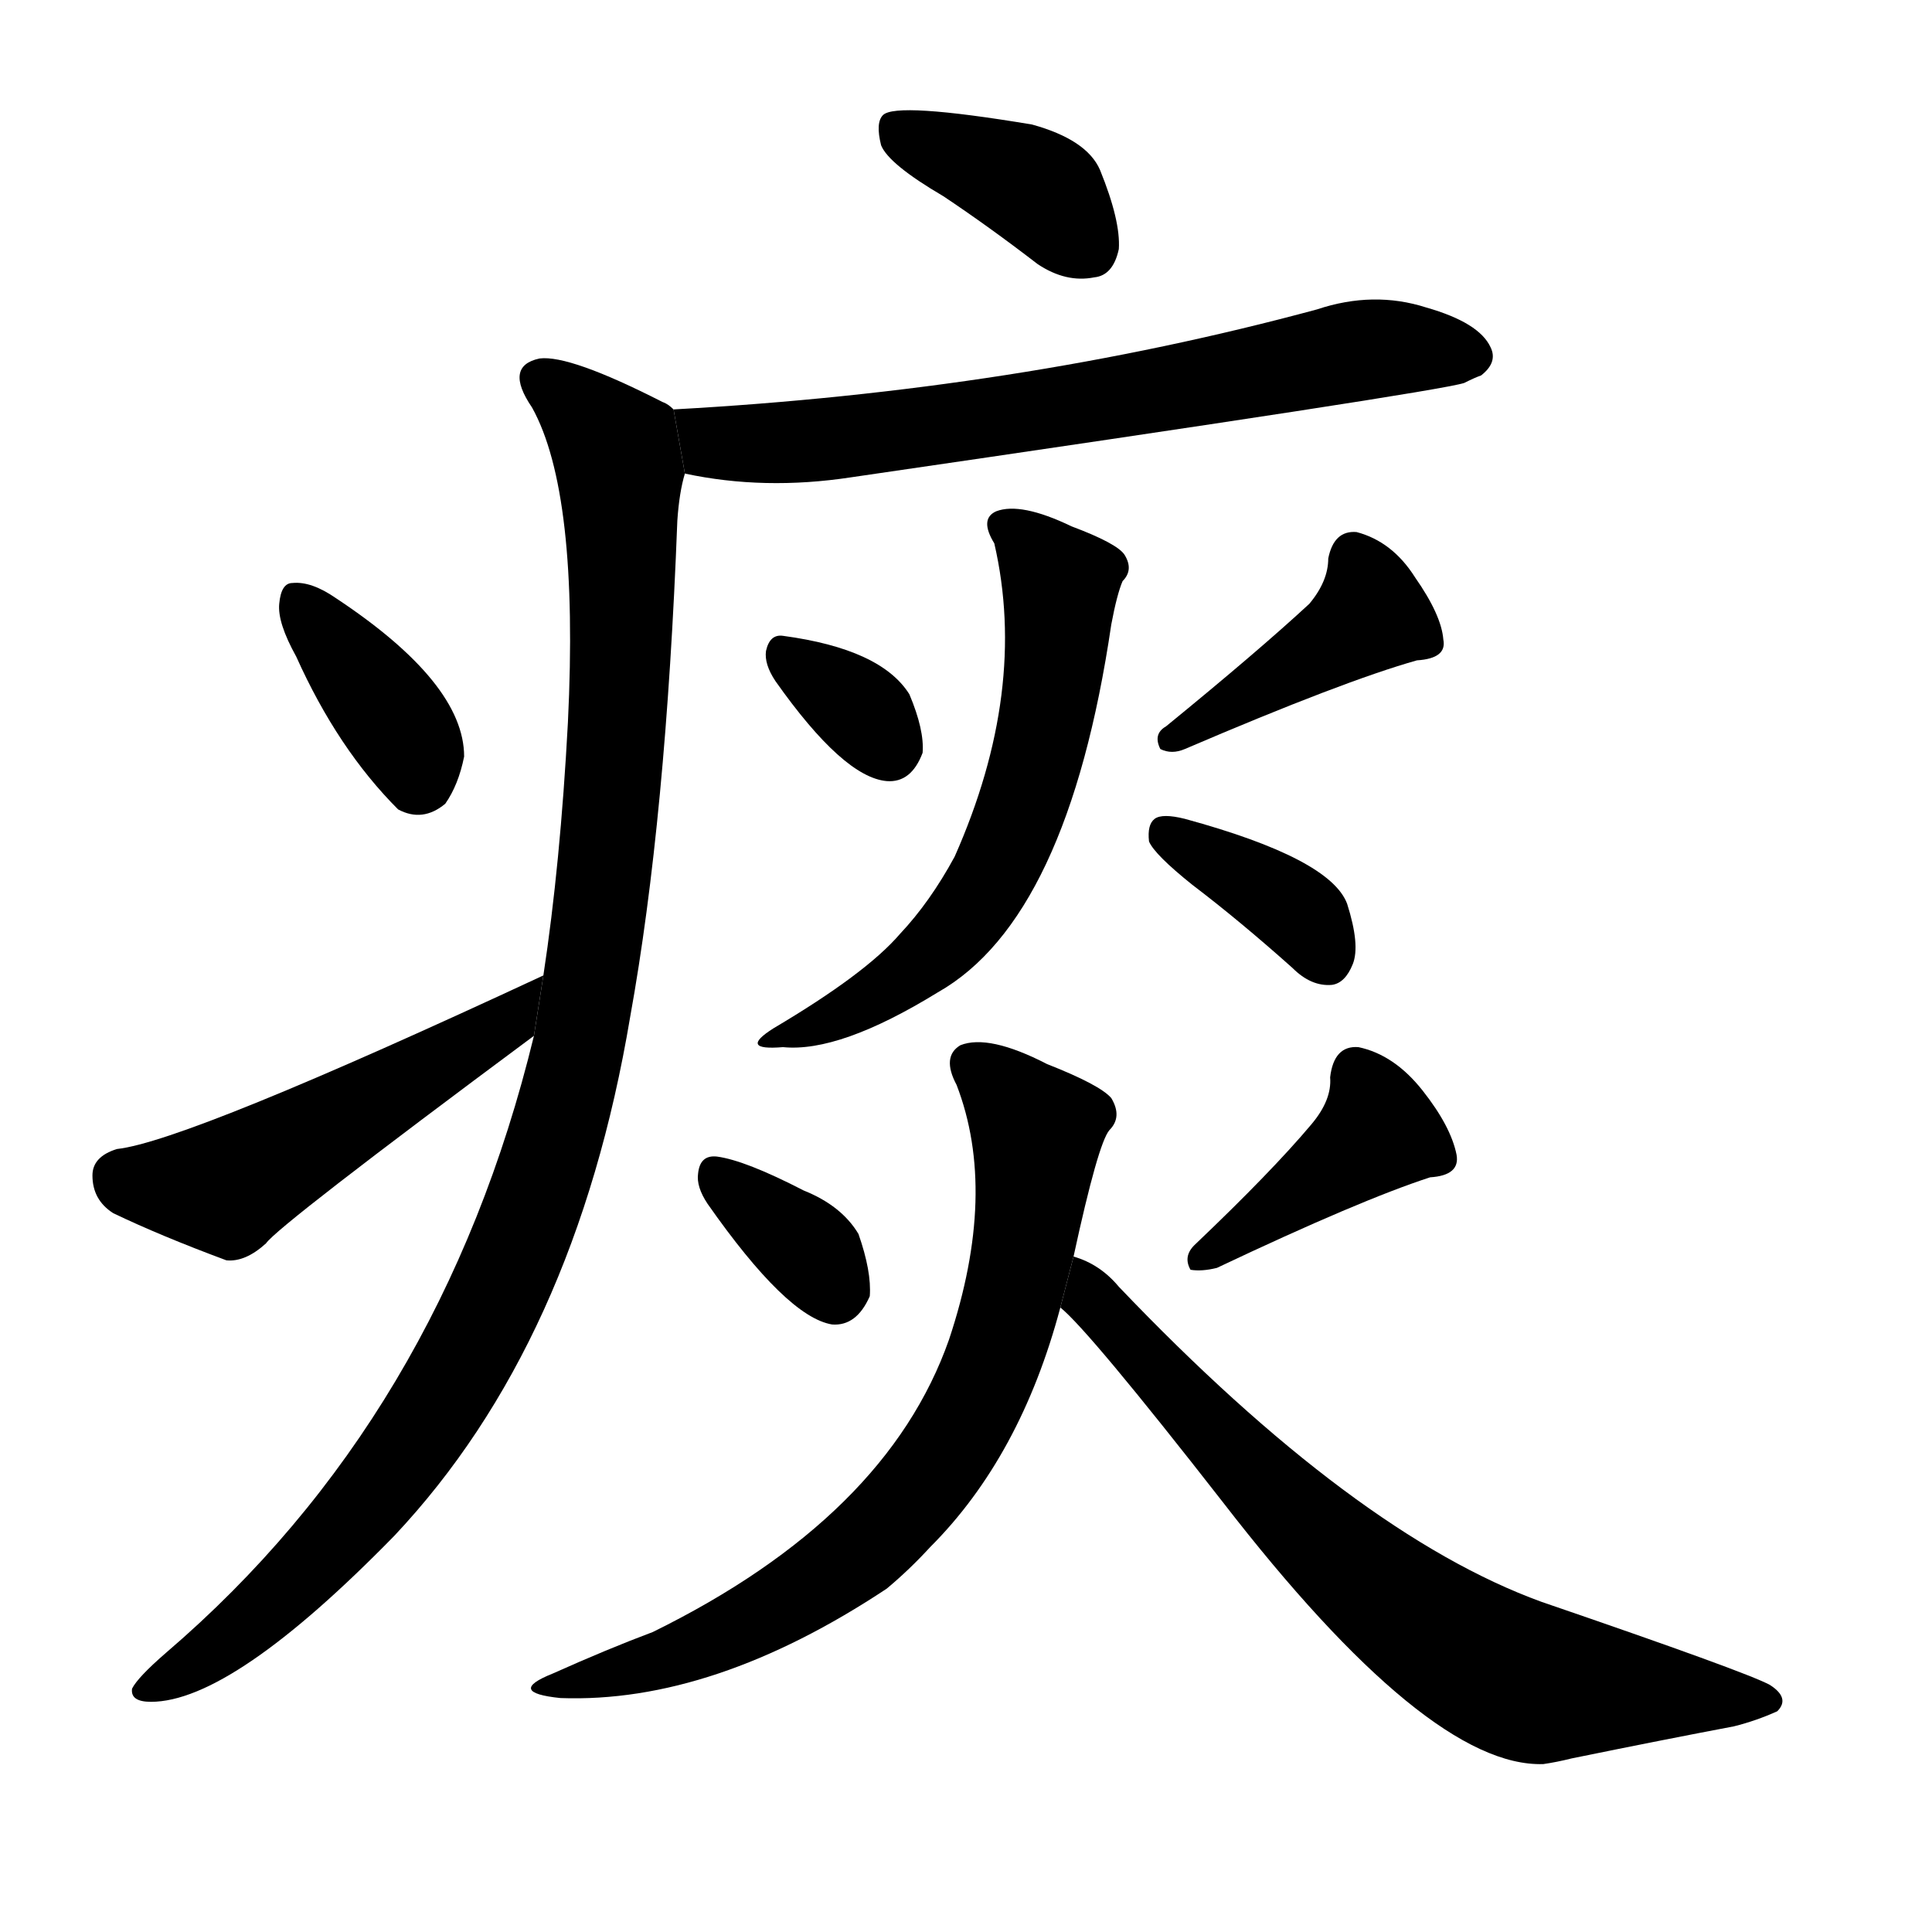<svg version="1.1" viewBox="0 0 1024 1024" xmlns="http://www.w3.org/2000/svg">
  <g stroke="black" stroke-dasharray="1,1" stroke-width="1" transform="scale(4, 4)">
  </g>
  <g transform="scale(1, -1) translate(0, -900)">
    <style type="text/css">
      
        @keyframes keyframes0 {
          from {
            stroke: blue;
            stroke-dashoffset: 381;
            stroke-width: 128;
          }
          55% {
            animation-timing-function: step-end;
            stroke: blue;
            stroke-dashoffset: 0;
            stroke-width: 128;
          }
          to {
            stroke: black;
            stroke-width: 1024;
          }
        }
        #make-me-a-hanzi-animation-0 {
          animation: keyframes0 0.56s both;
          animation-delay: 0s;
          animation-timing-function: linear;
        }
      
        @keyframes keyframes1 {
          from {
            stroke: blue;
            stroke-dashoffset: 677;
            stroke-width: 128;
          }
          69% {
            animation-timing-function: step-end;
            stroke: blue;
            stroke-dashoffset: 0;
            stroke-width: 128;
          }
          to {
            stroke: black;
            stroke-width: 1024;
          }
        }
        #make-me-a-hanzi-animation-1 {
          animation: keyframes1 0.801s both;
          animation-delay: 0.56s;
          animation-timing-function: linear;
        }
      
        @keyframes keyframes2 {
          from {
            stroke: blue;
            stroke-dashoffset: 1047;
            stroke-width: 128;
          }
          77% {
            animation-timing-function: step-end;
            stroke: blue;
            stroke-dashoffset: 0;
            stroke-width: 128;
          }
          to {
            stroke: black;
            stroke-width: 1024;
          }
        }
        #make-me-a-hanzi-animation-2 {
          animation: keyframes2 1.102s both;
          animation-delay: 1.361s;
          animation-timing-function: linear;
        }
      
        @keyframes keyframes3 {
          from {
            stroke: blue;
            stroke-dashoffset: 368;
            stroke-width: 128;
          }
          55% {
            animation-timing-function: step-end;
            stroke: blue;
            stroke-dashoffset: 0;
            stroke-width: 128;
          }
          to {
            stroke: black;
            stroke-width: 1024;
          }
        }
        #make-me-a-hanzi-animation-3 {
          animation: keyframes3 0.549s both;
          animation-delay: 2.463s;
          animation-timing-function: linear;
        }
      
        @keyframes keyframes4 {
          from {
            stroke: blue;
            stroke-dashoffset: 498;
            stroke-width: 128;
          }
          62% {
            animation-timing-function: step-end;
            stroke: blue;
            stroke-dashoffset: 0;
            stroke-width: 128;
          }
          to {
            stroke: black;
            stroke-width: 1024;
          }
        }
        #make-me-a-hanzi-animation-4 {
          animation: keyframes4 0.655s both;
          animation-delay: 3.013s;
          animation-timing-function: linear;
        }
      
        @keyframes keyframes5 {
          from {
            stroke: blue;
            stroke-dashoffset: 329;
            stroke-width: 128;
          }
          52% {
            animation-timing-function: step-end;
            stroke: blue;
            stroke-dashoffset: 0;
            stroke-width: 128;
          }
          to {
            stroke: black;
            stroke-width: 1024;
          }
        }
        #make-me-a-hanzi-animation-5 {
          animation: keyframes5 0.518s both;
          animation-delay: 3.668s;
          animation-timing-function: linear;
        }
      
        @keyframes keyframes6 {
          from {
            stroke: blue;
            stroke-dashoffset: 411;
            stroke-width: 128;
          }
          57% {
            animation-timing-function: step-end;
            stroke: blue;
            stroke-dashoffset: 0;
            stroke-width: 128;
          }
          to {
            stroke: black;
            stroke-width: 1024;
          }
        }
        #make-me-a-hanzi-animation-6 {
          animation: keyframes6 0.584s both;
          animation-delay: 4.186s;
          animation-timing-function: linear;
        }
      
        @keyframes keyframes7 {
          from {
            stroke: blue;
            stroke-dashoffset: 595;
            stroke-width: 128;
          }
          66% {
            animation-timing-function: step-end;
            stroke: blue;
            stroke-dashoffset: 0;
            stroke-width: 128;
          }
          to {
            stroke: black;
            stroke-width: 1024;
          }
        }
        #make-me-a-hanzi-animation-7 {
          animation: keyframes7 0.734s both;
          animation-delay: 4.77s;
          animation-timing-function: linear;
        }
      
        @keyframes keyframes8 {
          from {
            stroke: blue;
            stroke-dashoffset: 367;
            stroke-width: 128;
          }
          54% {
            animation-timing-function: step-end;
            stroke: blue;
            stroke-dashoffset: 0;
            stroke-width: 128;
          }
          to {
            stroke: black;
            stroke-width: 1024;
          }
        }
        #make-me-a-hanzi-animation-8 {
          animation: keyframes8 0.549s both;
          animation-delay: 5.504s;
          animation-timing-function: linear;
        }
      
        @keyframes keyframes9 {
          from {
            stroke: blue;
            stroke-dashoffset: 342;
            stroke-width: 128;
          }
          53% {
            animation-timing-function: step-end;
            stroke: blue;
            stroke-dashoffset: 0;
            stroke-width: 128;
          }
          to {
            stroke: black;
            stroke-width: 1024;
          }
        }
        #make-me-a-hanzi-animation-9 {
          animation: keyframes9 0.528s both;
          animation-delay: 6.053s;
          animation-timing-function: linear;
        }
      
        @keyframes keyframes10 {
          from {
            stroke: blue;
            stroke-dashoffset: 403;
            stroke-width: 128;
          }
          57% {
            animation-timing-function: step-end;
            stroke: blue;
            stroke-dashoffset: 0;
            stroke-width: 128;
          }
          to {
            stroke: black;
            stroke-width: 1024;
          }
        }
        #make-me-a-hanzi-animation-10 {
          animation: keyframes10 0.578s both;
          animation-delay: 6.581s;
          animation-timing-function: linear;
        }
      
        @keyframes keyframes11 {
          from {
            stroke: blue;
            stroke-dashoffset: 723;
            stroke-width: 128;
          }
          70% {
            animation-timing-function: step-end;
            stroke: blue;
            stroke-dashoffset: 0;
            stroke-width: 128;
          }
          to {
            stroke: black;
            stroke-width: 1024;
          }
        }
        #make-me-a-hanzi-animation-11 {
          animation: keyframes11 0.838s both;
          animation-delay: 7.159s;
          animation-timing-function: linear;
        }
      
        @keyframes keyframes12 {
          from {
            stroke: blue;
            stroke-dashoffset: 705;
            stroke-width: 128;
          }
          70% {
            animation-timing-function: step-end;
            stroke: blue;
            stroke-dashoffset: 0;
            stroke-width: 128;
          }
          to {
            stroke: black;
            stroke-width: 1024;
          }
        }
        #make-me-a-hanzi-animation-12 {
          animation: keyframes12 0.824s both;
          animation-delay: 7.998s;
          animation-timing-function: linear;
        }
      
    </style>
    
      <path d="M 500 796 Q 524 780 550 760 Q 565 750 580 753 Q 590 754 593 768 Q 594 783 583 810 Q 576 826 547 834 Q 475 846 468 839 Q 464 835 467 823 Q 471 813 500 796 Z" fill="black"></path>
    
      <path d="M 363 649 Q 405 640 451 647 Q 760 692 776 697 Q 782 700 785 701 Q 794 708 790 716 Q 784 729 756 737 Q 728 746 698 736 Q 539 693 357 683 L 363 649 Z" fill="black"></path>
    
      <path d="M 283 351 Q 234 149 88 24 Q 73 11 70 5 Q 69 -2 80 -2 Q 123 -2 209 86 Q 305 188 334 361 Q 353 466 359 624 Q 360 639 363 649 L 357 683 Q 354 686 351 687 Q 302 712 286 710 Q 267 706 282 684 Q 307 639 301 517 Q 297 442 288 383 L 283 351 Z" fill="black"></path>
    
      <path d="M 157 552 Q 179 503 211 471 Q 224 464 236 474 Q 243 484 246 499 Q 246 538 178 583 Q 165 592 155 591 Q 149 591 148 580 Q 147 570 157 552 Z" fill="black"></path>
    
      <path d="M 288 383 Q 99 295 62 291 Q 49 287 49 277 Q 49 264 60 257 Q 85 245 120 232 Q 130 231 141 241 Q 147 250 283 351 L 288 383 Z" fill="black"></path>
    
      <path d="M 411 539 Q 447 488 470 486 Q 483 485 489 501 Q 490 513 482 532 Q 467 556 415 563 Q 408 564 406 555 Q 405 548 411 539 Z" fill="black"></path>
    
      <path d="M 694 580 Q 667 555 618 515 Q 611 511 615 503 Q 621 500 628 503 Q 712 539 751 550 Q 767 551 765 561 Q 764 574 750 594 Q 738 613 719 618 Q 707 619 704 604 Q 704 592 694 580 Z" fill="black"></path>
    
      <path d="M 527 612 Q 545 534 506 446 Q 493 422 477 405 Q 459 384 410 355 Q 391 343 415 345 Q 445 342 497 374 Q 566 413 589 569 Q 592 585 595 592 Q 601 598 596 606 Q 592 612 568 621 Q 541 634 528 629 Q 519 625 527 612 Z" fill="black"></path>
    
      <path d="M 632 431 Q 657 412 685 387 Q 695 377 706 378 Q 713 379 717 389 Q 721 399 714 421 Q 705 445 628 466 Q 616 469 612 466 Q 608 463 609 454 Q 612 447 632 431 Z" fill="black"></path>
    
      <path d="M 375 262 Q 417 202 441 198 Q 454 197 461 213 Q 462 226 455 246 Q 446 261 426 269 Q 395 285 380 287 Q 371 288 370 278 Q 369 271 375 262 Z" fill="black"></path>
    
      <path d="M 695 304 Q 674 279 633 240 Q 627 234 631 227 Q 637 226 645 228 Q 721 264 758 276 Q 774 277 772 288 Q 769 303 754 322 Q 739 341 720 345 Q 707 346 705 329 Q 706 317 695 304 Z" fill="black"></path>
    
      <path d="M 569 234 Q 582 294 588 301 Q 595 308 589 318 Q 583 325 555 336 Q 524 352 509 346 Q 499 340 507 325 Q 529 268 503 190 Q 470 96 346 35 Q 322 26 293 13 Q 268 3 297 0 Q 378 -3 470 58 Q 482 68 493 80 Q 541 128 562 207 L 569 234 Z" fill="black"></path>
    
      <path d="M 562 207 Q 577 195 648 104 Q 757 -37 818 -35 Q 825 -34 833 -32 Q 882 -22 919 -15 Q 931 -12 942 -7 Q 949 0 938 7 Q 925 14 817 51 Q 718 87 593 218 Q 583 230 569 234 L 562 207 Z" fill="black"></path>
    
    
      <clipPath id="make-me-a-hanzi-clip-0">
        <path d="M 500 796 Q 524 780 550 760 Q 565 750 580 753 Q 590 754 593 768 Q 594 783 583 810 Q 576 826 547 834 Q 475 846 468 839 Q 464 835 467 823 Q 471 813 500 796 Z"></path>
      </clipPath>
      <path clip-path="url(#make-me-a-hanzi-clip-0)" d="M 473 834 L 545 803 L 577 769" fill="none" id="make-me-a-hanzi-animation-0" stroke-dasharray="253 506" stroke-linecap="round"></path>
    
      <clipPath id="make-me-a-hanzi-clip-1">
        <path d="M 363 649 Q 405 640 451 647 Q 760 692 776 697 Q 782 700 785 701 Q 794 708 790 716 Q 784 729 756 737 Q 728 746 698 736 Q 539 693 357 683 L 363 649 Z"></path>
      </clipPath>
      <path clip-path="url(#make-me-a-hanzi-clip-1)" d="M 366 679 L 374 668 L 387 665 L 463 668 L 723 715 L 777 712" fill="none" id="make-me-a-hanzi-animation-1" stroke-dasharray="549 1098" stroke-linecap="round"></path>
    
      <clipPath id="make-me-a-hanzi-clip-2">
        <path d="M 283 351 Q 234 149 88 24 Q 73 11 70 5 Q 69 -2 80 -2 Q 123 -2 209 86 Q 305 188 334 361 Q 353 466 359 624 Q 360 639 363 649 L 357 683 Q 354 686 351 687 Q 302 712 286 710 Q 267 706 282 684 Q 307 639 301 517 Q 297 442 288 383 L 283 351 Z"></path>
      </clipPath>
      <path clip-path="url(#make-me-a-hanzi-clip-2)" d="M 288 696 L 327 660 L 330 616 L 321 437 L 293 290 L 252 190 L 206 118 L 142 49 L 78 5" fill="none" id="make-me-a-hanzi-animation-2" stroke-dasharray="919 1838" stroke-linecap="round"></path>
    
      <clipPath id="make-me-a-hanzi-clip-3">
        <path d="M 157 552 Q 179 503 211 471 Q 224 464 236 474 Q 243 484 246 499 Q 246 538 178 583 Q 165 592 155 591 Q 149 591 148 580 Q 147 570 157 552 Z"></path>
      </clipPath>
      <path clip-path="url(#make-me-a-hanzi-clip-3)" d="M 159 581 L 207 522 L 222 489" fill="none" id="make-me-a-hanzi-animation-3" stroke-dasharray="240 480" stroke-linecap="round"></path>
    
      <clipPath id="make-me-a-hanzi-clip-4">
        <path d="M 288 383 Q 99 295 62 291 Q 49 287 49 277 Q 49 264 60 257 Q 85 245 120 232 Q 130 231 141 241 Q 147 250 283 351 L 288 383 Z"></path>
      </clipPath>
      <path clip-path="url(#make-me-a-hanzi-clip-4)" d="M 64 276 L 118 271 L 264 353 L 276 369" fill="none" id="make-me-a-hanzi-animation-4" stroke-dasharray="370 740" stroke-linecap="round"></path>
    
      <clipPath id="make-me-a-hanzi-clip-5">
        <path d="M 411 539 Q 447 488 470 486 Q 483 485 489 501 Q 490 513 482 532 Q 467 556 415 563 Q 408 564 406 555 Q 405 548 411 539 Z"></path>
      </clipPath>
      <path clip-path="url(#make-me-a-hanzi-clip-5)" d="M 416 552 L 455 525 L 471 505" fill="none" id="make-me-a-hanzi-animation-5" stroke-dasharray="201 402" stroke-linecap="round"></path>
    
      <clipPath id="make-me-a-hanzi-clip-6">
        <path d="M 694 580 Q 667 555 618 515 Q 611 511 615 503 Q 621 500 628 503 Q 712 539 751 550 Q 767 551 765 561 Q 764 574 750 594 Q 738 613 719 618 Q 707 619 704 604 Q 704 592 694 580 Z"></path>
      </clipPath>
      <path clip-path="url(#make-me-a-hanzi-clip-6)" d="M 718 604 L 727 574 L 622 508" fill="none" id="make-me-a-hanzi-animation-6" stroke-dasharray="283 566" stroke-linecap="round"></path>
    
      <clipPath id="make-me-a-hanzi-clip-7">
        <path d="M 527 612 Q 545 534 506 446 Q 493 422 477 405 Q 459 384 410 355 Q 391 343 415 345 Q 445 342 497 374 Q 566 413 589 569 Q 592 585 595 592 Q 601 598 596 606 Q 592 612 568 621 Q 541 634 528 629 Q 519 625 527 612 Z"></path>
      </clipPath>
      <path clip-path="url(#make-me-a-hanzi-clip-7)" d="M 533 620 L 562 591 L 556 523 L 537 459 L 499 399 L 453 366 L 420 354" fill="none" id="make-me-a-hanzi-animation-7" stroke-dasharray="467 934" stroke-linecap="round"></path>
    
      <clipPath id="make-me-a-hanzi-clip-8">
        <path d="M 632 431 Q 657 412 685 387 Q 695 377 706 378 Q 713 379 717 389 Q 721 399 714 421 Q 705 445 628 466 Q 616 469 612 466 Q 608 463 609 454 Q 612 447 632 431 Z"></path>
      </clipPath>
      <path clip-path="url(#make-me-a-hanzi-clip-8)" d="M 617 458 L 677 425 L 692 413 L 703 392" fill="none" id="make-me-a-hanzi-animation-8" stroke-dasharray="239 478" stroke-linecap="round"></path>
    
      <clipPath id="make-me-a-hanzi-clip-9">
        <path d="M 375 262 Q 417 202 441 198 Q 454 197 461 213 Q 462 226 455 246 Q 446 261 426 269 Q 395 285 380 287 Q 371 288 370 278 Q 369 271 375 262 Z"></path>
      </clipPath>
      <path clip-path="url(#make-me-a-hanzi-clip-9)" d="M 381 275 L 427 239 L 442 216" fill="none" id="make-me-a-hanzi-animation-9" stroke-dasharray="214 428" stroke-linecap="round"></path>
    
      <clipPath id="make-me-a-hanzi-clip-10">
        <path d="M 695 304 Q 674 279 633 240 Q 627 234 631 227 Q 637 226 645 228 Q 721 264 758 276 Q 774 277 772 288 Q 769 303 754 322 Q 739 341 720 345 Q 707 346 705 329 Q 706 317 695 304 Z"></path>
      </clipPath>
      <path clip-path="url(#make-me-a-hanzi-clip-10)" d="M 719 331 L 730 300 L 638 233" fill="none" id="make-me-a-hanzi-animation-10" stroke-dasharray="275 550" stroke-linecap="round"></path>
    
      <clipPath id="make-me-a-hanzi-clip-11">
        <path d="M 569 234 Q 582 294 588 301 Q 595 308 589 318 Q 583 325 555 336 Q 524 352 509 346 Q 499 340 507 325 Q 529 268 503 190 Q 470 96 346 35 Q 322 26 293 13 Q 268 3 297 0 Q 378 -3 470 58 Q 482 68 493 80 Q 541 128 562 207 L 569 234 Z"></path>
      </clipPath>
      <path clip-path="url(#make-me-a-hanzi-clip-11)" d="M 516 335 L 550 301 L 539 220 L 521 166 L 502 131 L 470 91 L 409 46 L 356 21 L 303 9" fill="none" id="make-me-a-hanzi-animation-11" stroke-dasharray="595 1190" stroke-linecap="round"></path>
    
      <clipPath id="make-me-a-hanzi-clip-12">
        <path d="M 562 207 Q 577 195 648 104 Q 757 -37 818 -35 Q 825 -34 833 -32 Q 882 -22 919 -15 Q 931 -12 942 -7 Q 949 0 938 7 Q 925 14 817 51 Q 718 87 593 218 Q 583 230 569 234 L 562 207 Z"></path>
      </clipPath>
      <path clip-path="url(#make-me-a-hanzi-clip-12)" d="M 573 226 L 579 211 L 673 108 L 775 25 L 817 7 L 933 -2" fill="none" id="make-me-a-hanzi-animation-12" stroke-dasharray="577 1154" stroke-linecap="round"></path>
    
  </g>
</svg>
